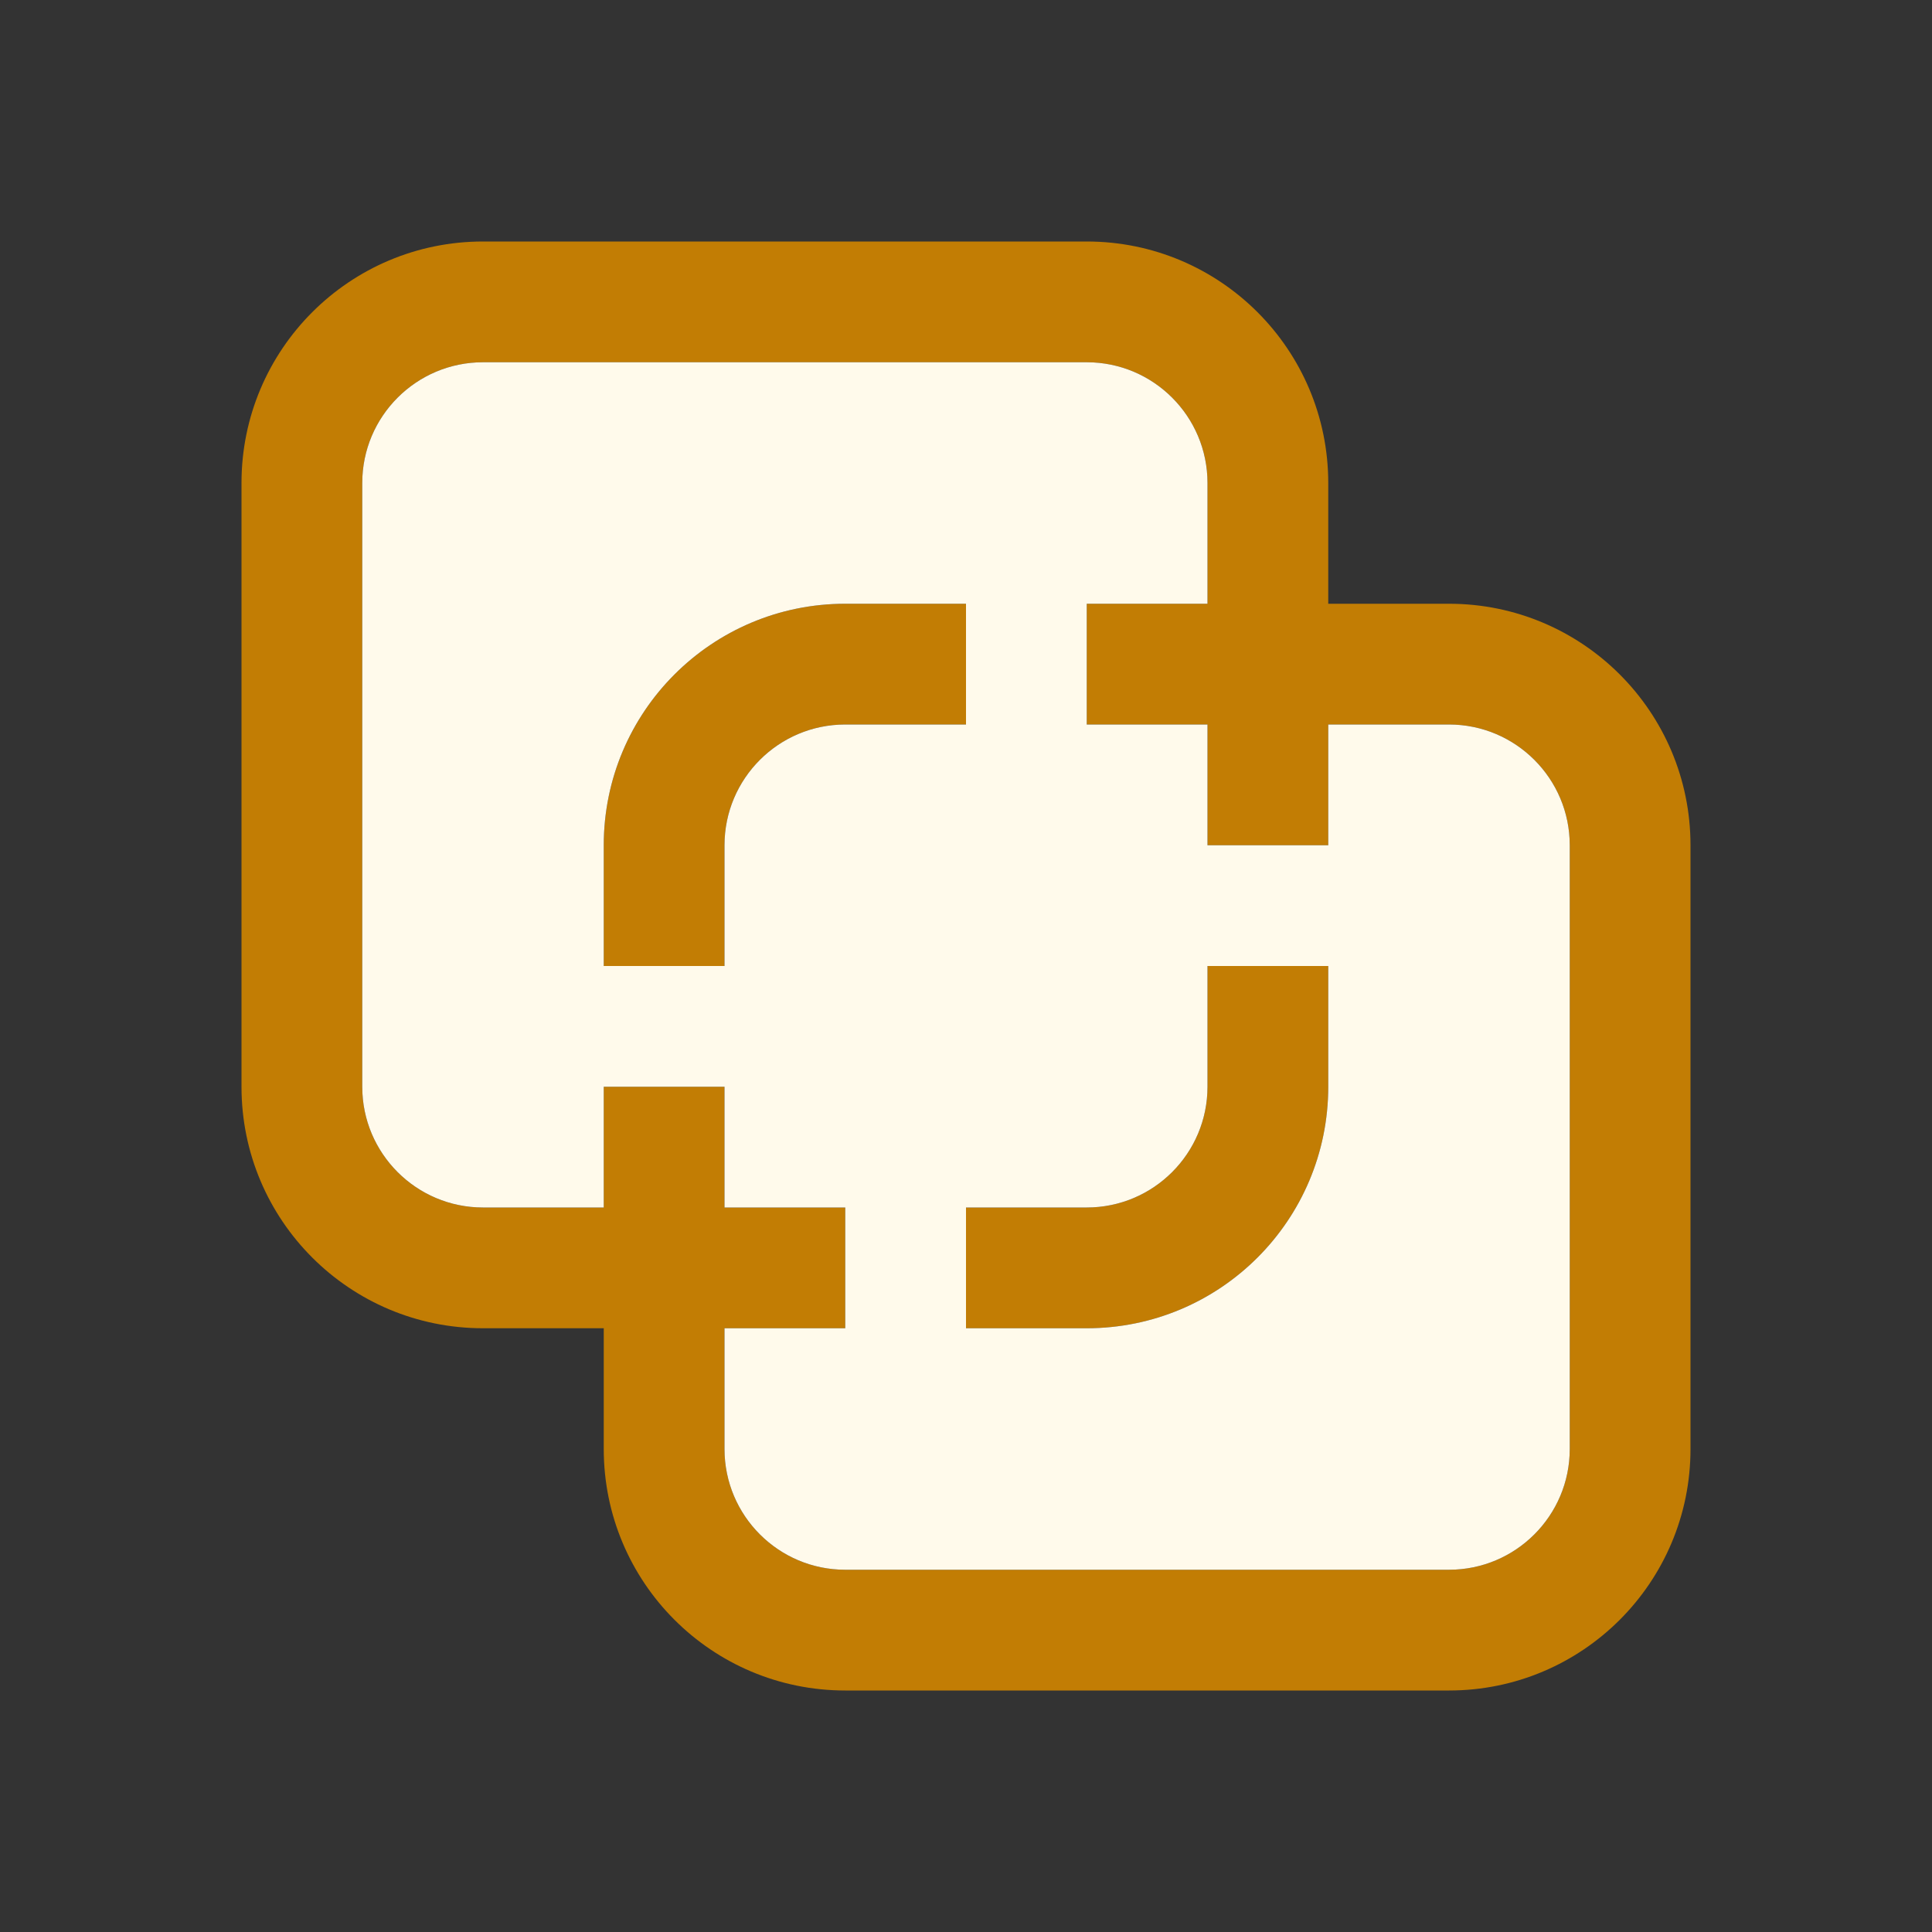 <svg width="16" height="16" viewBox="0 0 16 16" fill="none" xmlns="http://www.w3.org/2000/svg">
<rect x="0" y="0" width="16" height="16" fill="#333333" stroke="none"/>
<path d="M10 9V8H11V9C11 10.105 10.105 11 9 11H8V10H9C9.552 10 10 9.552 10 9Z" fill="#C27D04"/>
<path d="M8 5V6H7C6.448 6 6 6.448 6 7V8H5V7C5 5.895 5.895 5 7 5H8Z" fill="#C27D04"/>
<path fill-rule="evenodd" clip-rule="evenodd" d="M5 11H4C2.895 11 2 10.105 2 9V4C2 2.895 2.895 2 4 2H9C10.105 2 11 2.895 11 4V5H12C13.105 5 14 5.895 14 7V12C14 13.105 13.105 14 12 14H7C5.895 14 5 13.105 5 12V11ZM4 3H9C9.552 3 10 3.448 10 4V5H9V6H10V7H11V6H12C12.552 6 13 6.448 13 7V12C13 12.552 12.552 13 12 13H7C6.448 13 6 12.552 6 12V11H7V10H6V9H5V10H4C3.448 10 3 9.552 3 9V4C3 3.448 3.448 3 4 3Z" fill="#C27D04"/>
<path fill-rule="evenodd" clip-rule="evenodd" d="M9 3H4C3.448 3 3 3.448 3 4V9C3 9.552 3.448 10 4 10H5V9H6V10H7V11H6V12C6 12.552 6.448 13 7 13H12C12.552 13 13 12.552 13 12V7C13 6.448 12.552 6 12 6H11V7H10V6H9V5H10V4C10 3.448 9.552 3 9 3ZM8 5V6H7C6.448 6 6 6.448 6 7V8H5V7C5 5.895 5.895 5 7 5H8ZM10 9V8H11V9C11 10.105 10.105 11 9 11H8V10H9C9.552 10 10 9.552 10 9Z" fill="#FFFAEB"/>
</svg>
